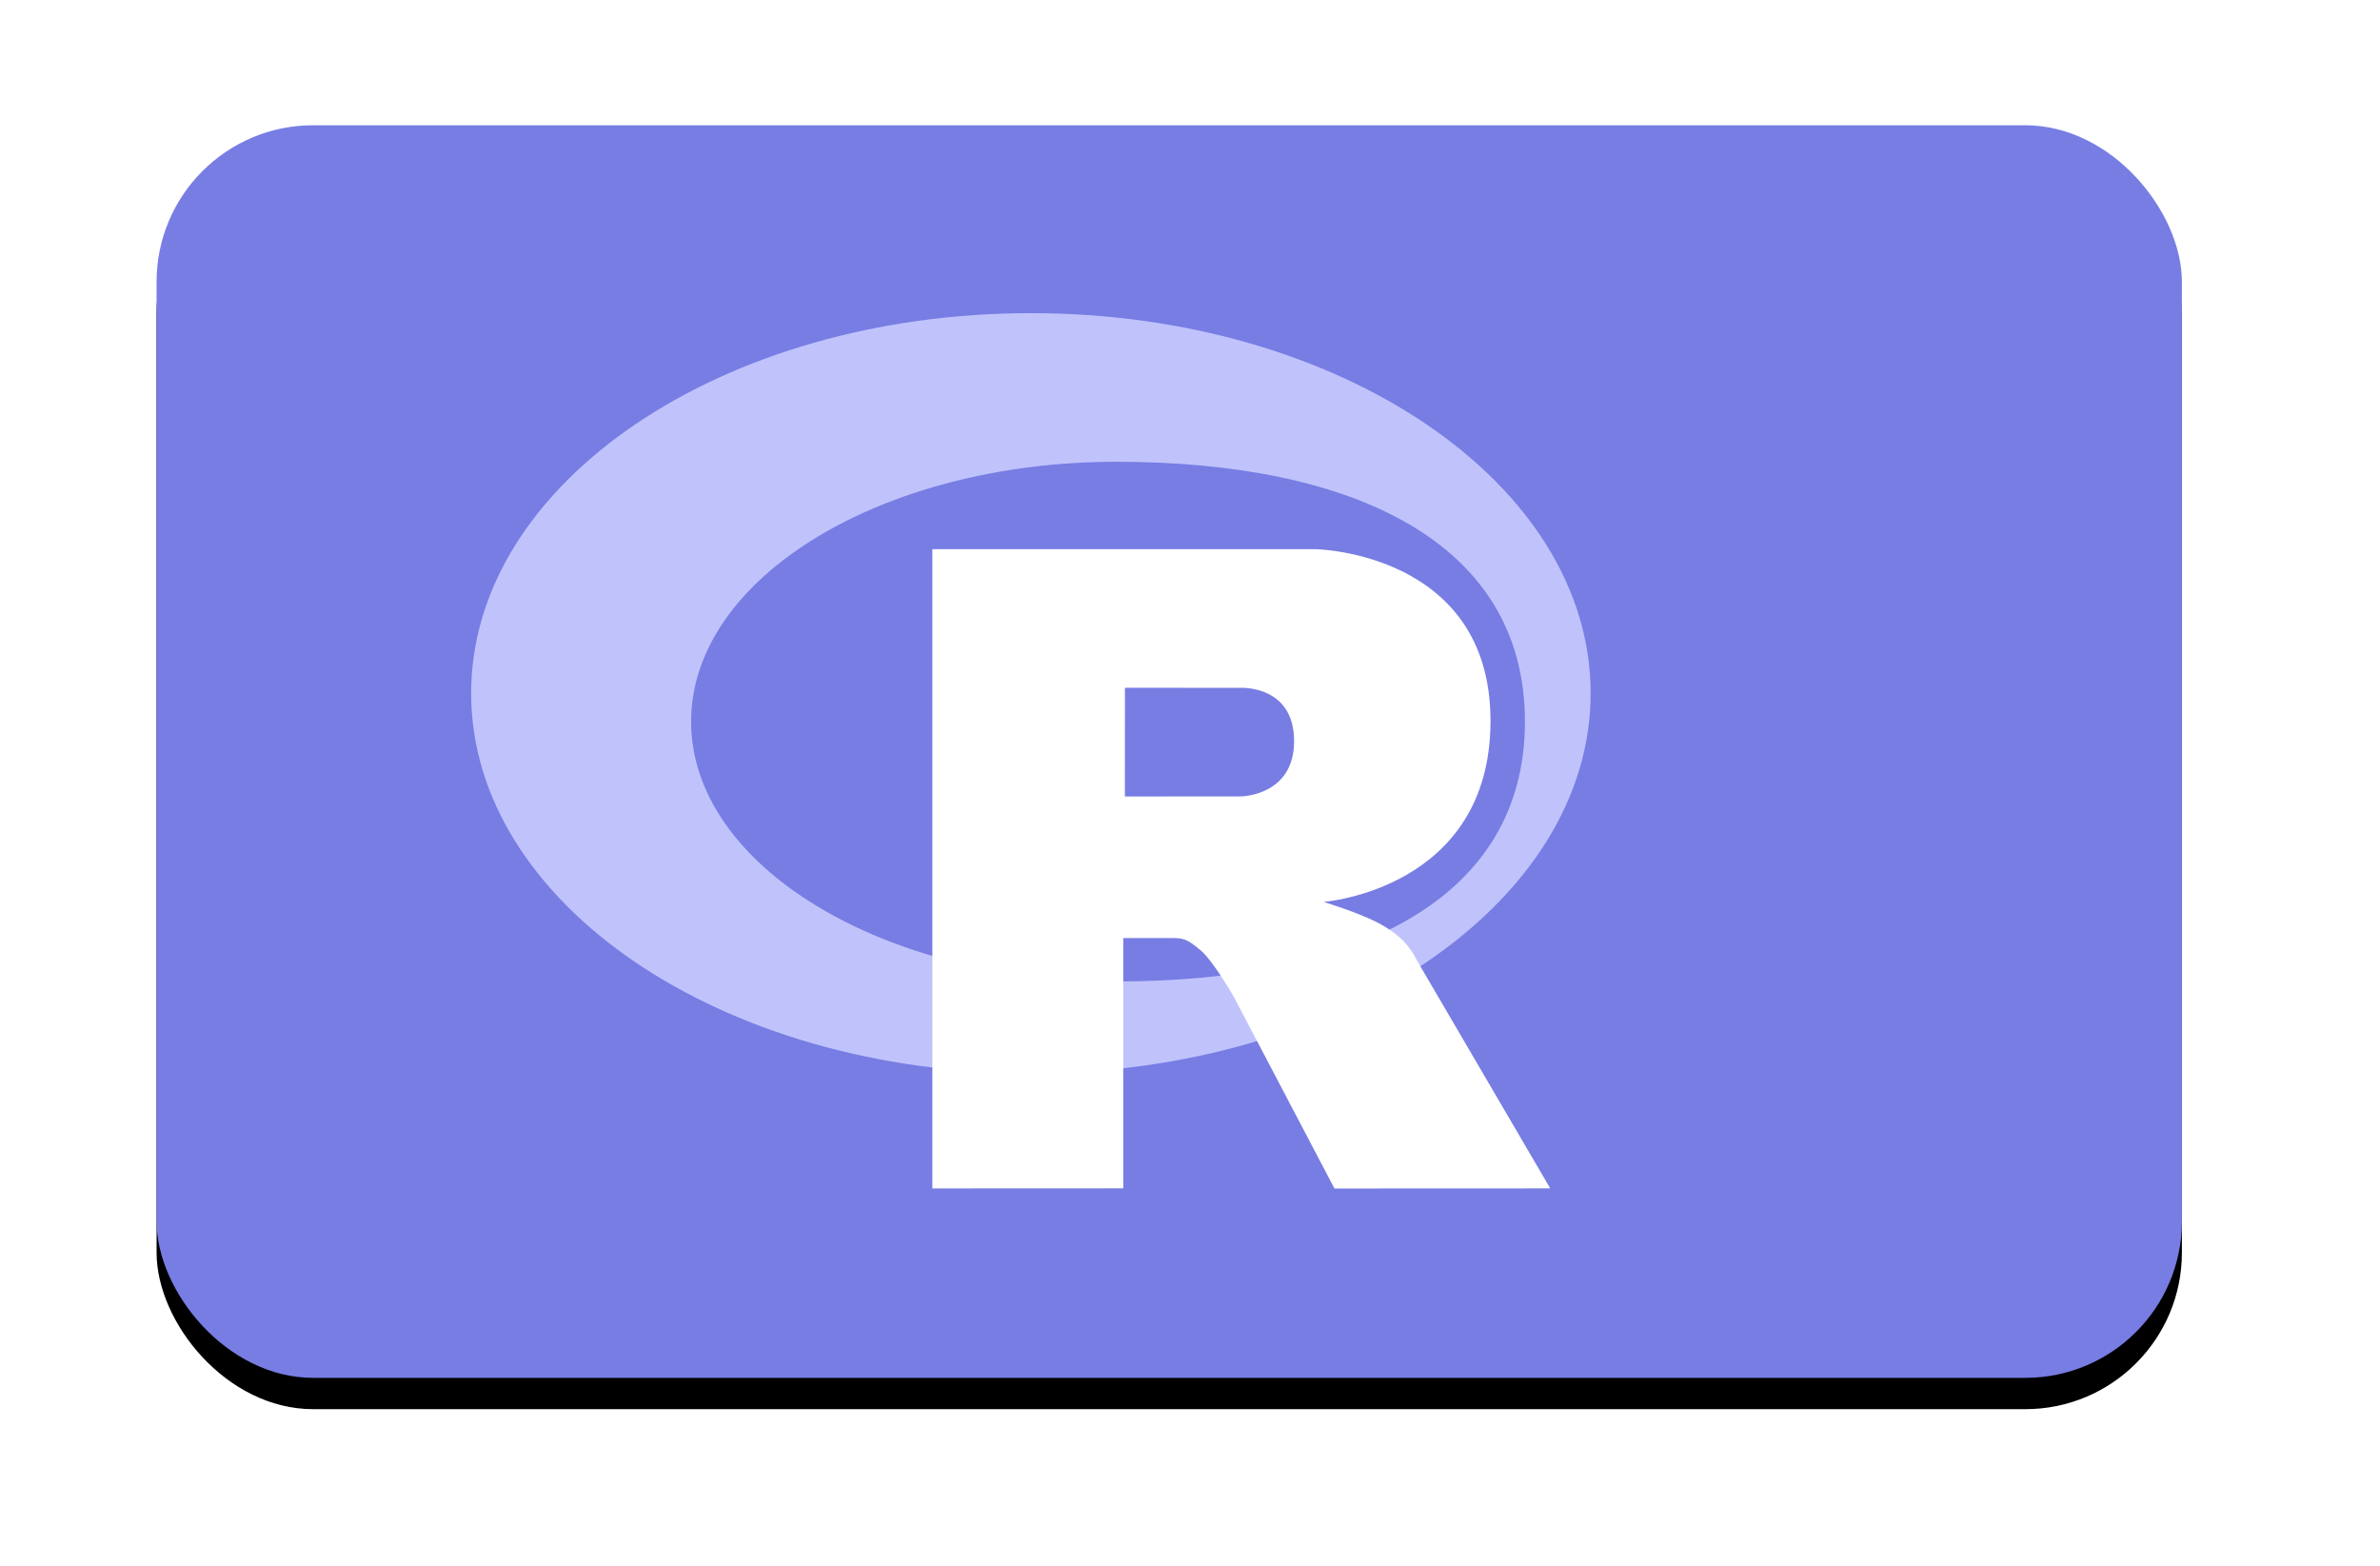 <?xml version="1.0" encoding="UTF-8"?>
<svg width="76px" height="50px" viewBox="0 0 76 50" version="1.1" xmlns="http://www.w3.org/2000/svg" xmlns:xlink="http://www.w3.org/1999/xlink">
    <!-- Generator: Sketch 48.1 (47250) - http://www.bohemiancoding.com/sketch -->
    <title>r-button-inactive</title>
    <desc>Created with Sketch.</desc>
    <defs>
        <rect id="path-1" x="0" y="0" width="64.674" height="40" rx="5"></rect>
        <filter x="-5.4%" y="-6.2%" width="110.8%" height="117.5%" filterUnits="objectBoundingBox" id="filter-2">
            <feOffset dx="0" dy="1" in="SourceAlpha" result="shadowOffsetOuter1"></feOffset>
            <feGaussianBlur stdDeviation="1" in="shadowOffsetOuter1" result="shadowBlurOuter1"></feGaussianBlur>
            <feColorMatrix values="0 0 0 0 0   0 0 0 0 0   0 0 0 0 0  0 0 0 0.407 0" type="matrix" in="shadowBlurOuter1"></feColorMatrix>
        </filter>
    </defs>
    <g id="Page-1" stroke="none" stroke-width="1" fill="none" fill-rule="evenodd">
        <g id="r-button-inactive">
            <g id="r-button/inactiv" transform="translate(5, 4)">
                <g id="r-button/inactiv-copy">
                    <g id="Rectangle">
                        <use fill="black" fill-opacity="1" filter="url(#filter-2)" xlink:href="#path-1"></use>
                        <use fill="#777DE3" fill-rule="evenodd" xlink:href="#path-1"></use>
                    </g>
                    <g id="R_logo" transform="translate(10, 6)">
                        <path d="M17.919,24.277 C8.047,24.277 0.045,18.842 0.045,12.138 C0.045,5.435 8.047,0 17.919,0 C27.791,0 35.793,5.435 35.793,12.138 C35.793,18.842 27.791,24.277 17.919,24.277 Z M20.655,4.746 C13.152,4.746 7.069,8.461 7.069,13.044 C7.069,17.627 13.152,21.342 20.655,21.342 C28.158,21.342 33.695,18.802 33.695,13.044 C33.695,7.288 28.158,4.746 20.655,4.746 Z" id="Shape" fill="#C0C3FB"></path>
                        <path d="M27.266,18.801 C27.266,18.801 28.348,19.132 28.977,19.454 C29.195,19.566 29.572,19.789 29.844,20.083 C30.111,20.37 30.241,20.661 30.241,20.661 L34.504,27.95 L27.613,27.953 L24.391,21.817 C24.391,21.817 23.731,20.667 23.325,20.334 C22.986,20.056 22.842,19.957 22.507,19.957 L20.87,19.957 L20.871,27.948 L14.773,27.951 L14.773,7.537 L27.018,7.537 C27.018,7.537 32.596,7.639 32.596,13.02 C32.596,18.4 27.266,18.801 27.266,18.801 Z M24.614,11.965 L20.922,11.963 L20.921,15.434 L24.614,15.433 C24.614,15.433 26.324,15.427 26.324,13.667 C26.324,11.871 24.614,11.965 24.614,11.965 Z" id="Shape" fill="#FFFFFF"></path>
                    </g>
                </g>
            </g>
        </g>
    </g>
</svg>
